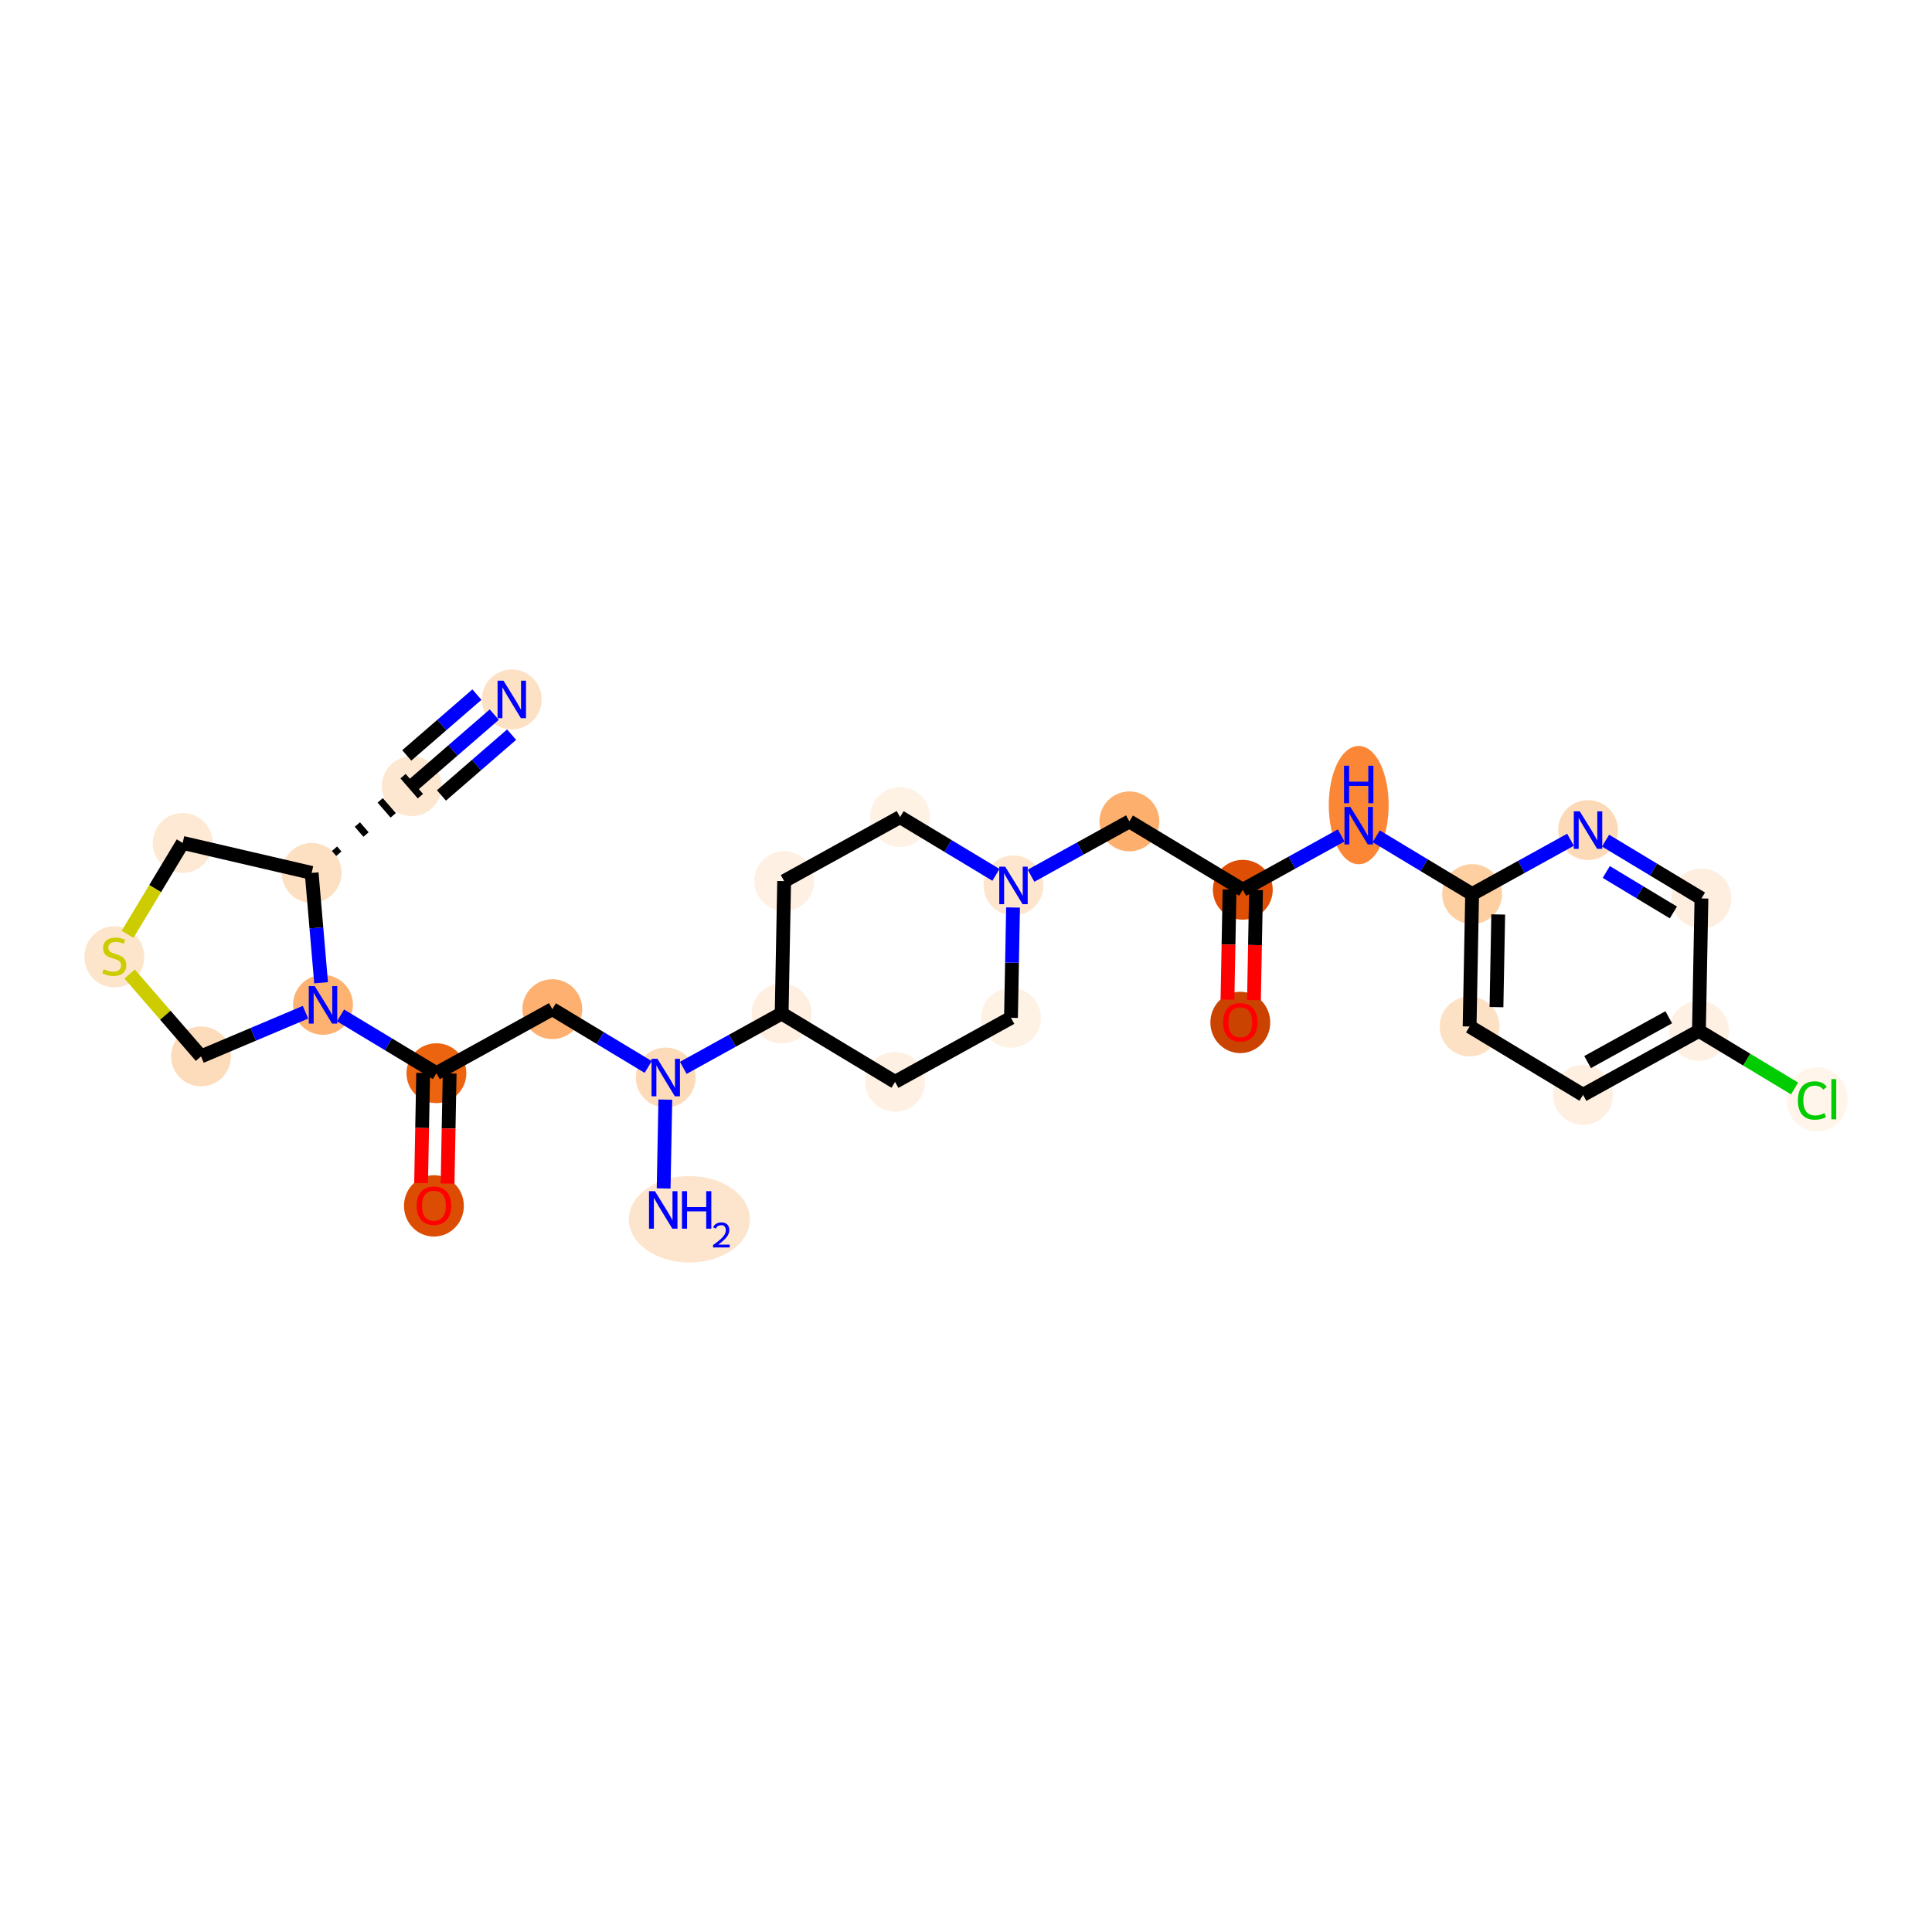 <?xml version='1.0' encoding='iso-8859-1'?>
<svg version='1.1' baseProfile='full'
              xmlns='http://www.w3.org/2000/svg'
                      xmlns:rdkit='http://www.rdkit.org/xml'
                      xmlns:xlink='http://www.w3.org/1999/xlink'
                  xml:space='preserve'
width='280px' height='280px' viewBox='0 0 280 280'>
<!-- END OF HEADER -->
<rect style='opacity:1.0;fill:#FFFFFF;stroke:none' width='280' height='280' x='0' y='0'> </rect>
<ellipse cx='74.172' cy='101.367' rx='3.838' ry='3.843'  style='fill:#FDE1C5;fill-rule:evenodd;stroke:#FDE1C5;stroke-width:1.0px;stroke-linecap:butt;stroke-linejoin:miter;stroke-opacity:1' />
<ellipse cx='59.67' cy='113.937' rx='3.838' ry='3.838'  style='fill:#FEE7D1;fill-rule:evenodd;stroke:#FEE7D1;stroke-width:1.0px;stroke-linecap:butt;stroke-linejoin:miter;stroke-opacity:1' />
<ellipse cx='45.167' cy='126.507' rx='3.838' ry='3.838'  style='fill:#FDE0C2;fill-rule:evenodd;stroke:#FDE0C2;stroke-width:1.0px;stroke-linecap:butt;stroke-linejoin:miter;stroke-opacity:1' />
<ellipse cx='26.474' cy='122.163' rx='3.838' ry='3.838'  style='fill:#FEE9D4;fill-rule:evenodd;stroke:#FEE9D4;stroke-width:1.0px;stroke-linecap:butt;stroke-linejoin:miter;stroke-opacity:1' />
<ellipse cx='16.566' cy='138.672' rx='3.838' ry='3.935'  style='fill:#FDE5CC;fill-rule:evenodd;stroke:#FDE5CC;stroke-width:1.0px;stroke-linecap:butt;stroke-linejoin:miter;stroke-opacity:1' />
<ellipse cx='29.136' cy='153.102' rx='3.838' ry='3.838'  style='fill:#FDDCBB;fill-rule:evenodd;stroke:#FDDCBB;stroke-width:1.0px;stroke-linecap:butt;stroke-linejoin:miter;stroke-opacity:1' />
<ellipse cx='46.812' cy='145.628' rx='3.838' ry='3.843'  style='fill:#FDB272;fill-rule:evenodd;stroke:#FDB272;stroke-width:1.0px;stroke-linecap:butt;stroke-linejoin:miter;stroke-opacity:1' />
<ellipse cx='63.249' cy='155.536' rx='3.838' ry='3.838'  style='fill:#ED6410;fill-rule:evenodd;stroke:#ED6410;stroke-width:1.0px;stroke-linecap:butt;stroke-linejoin:miter;stroke-opacity:1' />
<ellipse cx='62.886' cy='174.767' rx='3.838' ry='3.946'  style='fill:#DC4C03;fill-rule:evenodd;stroke:#DC4C03;stroke-width:1.0px;stroke-linecap:butt;stroke-linejoin:miter;stroke-opacity:1' />
<ellipse cx='80.048' cy='146.256' rx='3.838' ry='3.838'  style='fill:#FDB06F;fill-rule:evenodd;stroke:#FDB06F;stroke-width:1.0px;stroke-linecap:butt;stroke-linejoin:miter;stroke-opacity:1' />
<ellipse cx='96.484' cy='156.164' rx='3.838' ry='3.843'  style='fill:#FDDBB9;fill-rule:evenodd;stroke:#FDDBB9;stroke-width:1.0px;stroke-linecap:butt;stroke-linejoin:miter;stroke-opacity:1' />
<ellipse cx='99.909' cy='176.711' rx='8.272' ry='5.765'  style='fill:#FDE5CD;fill-rule:evenodd;stroke:#FDE5CD;stroke-width:1.0px;stroke-linecap:butt;stroke-linejoin:miter;stroke-opacity:1' />
<ellipse cx='113.283' cy='146.884' rx='3.838' ry='3.838'  style='fill:#FEEFE0;fill-rule:evenodd;stroke:#FEEFE0;stroke-width:1.0px;stroke-linecap:butt;stroke-linejoin:miter;stroke-opacity:1' />
<ellipse cx='129.719' cy='156.792' rx='3.838' ry='3.838'  style='fill:#FEF1E3;fill-rule:evenodd;stroke:#FEF1E3;stroke-width:1.0px;stroke-linecap:butt;stroke-linejoin:miter;stroke-opacity:1' />
<ellipse cx='146.518' cy='147.512' rx='3.838' ry='3.838'  style='fill:#FEF2E5;fill-rule:evenodd;stroke:#FEF2E5;stroke-width:1.0px;stroke-linecap:butt;stroke-linejoin:miter;stroke-opacity:1' />
<ellipse cx='146.88' cy='128.324' rx='3.838' ry='3.843'  style='fill:#FEE6CE;fill-rule:evenodd;stroke:#FEE6CE;stroke-width:1.0px;stroke-linecap:butt;stroke-linejoin:miter;stroke-opacity:1' />
<ellipse cx='163.679' cy='119.044' rx='3.838' ry='3.838'  style='fill:#FDAF6D;fill-rule:evenodd;stroke:#FDAF6D;stroke-width:1.0px;stroke-linecap:butt;stroke-linejoin:miter;stroke-opacity:1' />
<ellipse cx='180.116' cy='128.952' rx='3.838' ry='3.838'  style='fill:#DE4F05;fill-rule:evenodd;stroke:#DE4F05;stroke-width:1.0px;stroke-linecap:butt;stroke-linejoin:miter;stroke-opacity:1' />
<ellipse cx='179.753' cy='148.182' rx='3.838' ry='3.946'  style='fill:#CB4301;fill-rule:evenodd;stroke:#CB4301;stroke-width:1.0px;stroke-linecap:butt;stroke-linejoin:miter;stroke-opacity:1' />
<ellipse cx='196.914' cy='116.682' rx='3.838' ry='8.071'  style='fill:#FB8736;fill-rule:evenodd;stroke:#FB8736;stroke-width:1.0px;stroke-linecap:butt;stroke-linejoin:miter;stroke-opacity:1' />
<ellipse cx='213.351' cy='129.58' rx='3.838' ry='3.838'  style='fill:#FDCFA1;fill-rule:evenodd;stroke:#FDCFA1;stroke-width:1.0px;stroke-linecap:butt;stroke-linejoin:miter;stroke-opacity:1' />
<ellipse cx='212.988' cy='148.768' rx='3.838' ry='3.838'  style='fill:#FDE1C5;fill-rule:evenodd;stroke:#FDE1C5;stroke-width:1.0px;stroke-linecap:butt;stroke-linejoin:miter;stroke-opacity:1' />
<ellipse cx='229.424' cy='158.676' rx='3.838' ry='3.838'  style='fill:#FEEFE0;fill-rule:evenodd;stroke:#FEEFE0;stroke-width:1.0px;stroke-linecap:butt;stroke-linejoin:miter;stroke-opacity:1' />
<ellipse cx='246.223' cy='149.396' rx='3.838' ry='3.838'  style='fill:#FEF0E2;fill-rule:evenodd;stroke:#FEF0E2;stroke-width:1.0px;stroke-linecap:butt;stroke-linejoin:miter;stroke-opacity:1' />
<ellipse cx='263.343' cy='159.339' rx='3.93' ry='4.169'  style='fill:#FFF5EB;fill-rule:evenodd;stroke:#FFF5EB;stroke-width:1.0px;stroke-linecap:butt;stroke-linejoin:miter;stroke-opacity:1' />
<ellipse cx='246.586' cy='130.208' rx='3.838' ry='3.838'  style='fill:#FEEEDF;fill-rule:evenodd;stroke:#FEEEDF;stroke-width:1.0px;stroke-linecap:butt;stroke-linejoin:miter;stroke-opacity:1' />
<ellipse cx='230.149' cy='120.3' rx='3.838' ry='3.843'  style='fill:#FDDAB7;fill-rule:evenodd;stroke:#FDDAB7;stroke-width:1.0px;stroke-linecap:butt;stroke-linejoin:miter;stroke-opacity:1' />
<ellipse cx='130.444' cy='118.416' rx='3.838' ry='3.838'  style='fill:#FEF2E5;fill-rule:evenodd;stroke:#FEF2E5;stroke-width:1.0px;stroke-linecap:butt;stroke-linejoin:miter;stroke-opacity:1' />
<ellipse cx='113.645' cy='127.696' rx='3.838' ry='3.838'  style='fill:#FEF1E3;fill-rule:evenodd;stroke:#FEF1E3;stroke-width:1.0px;stroke-linecap:butt;stroke-linejoin:miter;stroke-opacity:1' />
<path class='bond-0 atom-0 atom-1' d='M 71.631,103.569 L 65.65,108.753' style='fill:none;fill-rule:evenodd;stroke:#0000FF;stroke-width:2.0px;stroke-linecap:butt;stroke-linejoin:miter;stroke-opacity:1' />
<path class='bond-0 atom-0 atom-1' d='M 65.65,108.753 L 59.67,113.937' style='fill:none;fill-rule:evenodd;stroke:#000000;stroke-width:2.0px;stroke-linecap:butt;stroke-linejoin:miter;stroke-opacity:1' />
<path class='bond-0 atom-0 atom-1' d='M 69.117,100.669 L 64.033,105.075' style='fill:none;fill-rule:evenodd;stroke:#0000FF;stroke-width:2.0px;stroke-linecap:butt;stroke-linejoin:miter;stroke-opacity:1' />
<path class='bond-0 atom-0 atom-1' d='M 64.033,105.075 L 58.95,109.481' style='fill:none;fill-rule:evenodd;stroke:#000000;stroke-width:2.0px;stroke-linecap:butt;stroke-linejoin:miter;stroke-opacity:1' />
<path class='bond-0 atom-0 atom-1' d='M 74.145,106.47 L 69.061,110.876' style='fill:none;fill-rule:evenodd;stroke:#0000FF;stroke-width:2.0px;stroke-linecap:butt;stroke-linejoin:miter;stroke-opacity:1' />
<path class='bond-0 atom-0 atom-1' d='M 69.061,110.876 L 63.978,115.282' style='fill:none;fill-rule:evenodd;stroke:#000000;stroke-width:2.0px;stroke-linecap:butt;stroke-linejoin:miter;stroke-opacity:1' />
<path class='bond-1 atom-2 atom-1' d='M 49.107,123.727 L 48.479,123.002' style='fill:none;fill-rule:evenodd;stroke:#000000;stroke-width:1.0px;stroke-linecap:butt;stroke-linejoin:miter;stroke-opacity:1' />
<path class='bond-1 atom-2 atom-1' d='M 53.047,120.947 L 51.79,119.497' style='fill:none;fill-rule:evenodd;stroke:#000000;stroke-width:1.0px;stroke-linecap:butt;stroke-linejoin:miter;stroke-opacity:1' />
<path class='bond-1 atom-2 atom-1' d='M 56.987,118.167 L 55.101,115.992' style='fill:none;fill-rule:evenodd;stroke:#000000;stroke-width:1.0px;stroke-linecap:butt;stroke-linejoin:miter;stroke-opacity:1' />
<path class='bond-1 atom-2 atom-1' d='M 60.927,115.387 L 58.413,112.487' style='fill:none;fill-rule:evenodd;stroke:#000000;stroke-width:1.0px;stroke-linecap:butt;stroke-linejoin:miter;stroke-opacity:1' />
<path class='bond-2 atom-2 atom-3' d='M 45.167,126.507 L 26.474,122.163' style='fill:none;fill-rule:evenodd;stroke:#000000;stroke-width:2.0px;stroke-linecap:butt;stroke-linejoin:miter;stroke-opacity:1' />
<path class='bond-28 atom-6 atom-2' d='M 46.537,142.431 L 45.852,134.469' style='fill:none;fill-rule:evenodd;stroke:#0000FF;stroke-width:2.0px;stroke-linecap:butt;stroke-linejoin:miter;stroke-opacity:1' />
<path class='bond-28 atom-6 atom-2' d='M 45.852,134.469 L 45.167,126.507' style='fill:none;fill-rule:evenodd;stroke:#000000;stroke-width:2.0px;stroke-linecap:butt;stroke-linejoin:miter;stroke-opacity:1' />
<path class='bond-3 atom-3 atom-4' d='M 26.474,122.163 L 22.481,128.786' style='fill:none;fill-rule:evenodd;stroke:#000000;stroke-width:2.0px;stroke-linecap:butt;stroke-linejoin:miter;stroke-opacity:1' />
<path class='bond-3 atom-3 atom-4' d='M 22.481,128.786 L 18.488,135.41' style='fill:none;fill-rule:evenodd;stroke:#CCCC00;stroke-width:2.0px;stroke-linecap:butt;stroke-linejoin:miter;stroke-opacity:1' />
<path class='bond-4 atom-4 atom-5' d='M 18.788,141.163 L 23.962,147.132' style='fill:none;fill-rule:evenodd;stroke:#CCCC00;stroke-width:2.0px;stroke-linecap:butt;stroke-linejoin:miter;stroke-opacity:1' />
<path class='bond-4 atom-4 atom-5' d='M 23.962,147.132 L 29.136,153.102' style='fill:none;fill-rule:evenodd;stroke:#000000;stroke-width:2.0px;stroke-linecap:butt;stroke-linejoin:miter;stroke-opacity:1' />
<path class='bond-5 atom-5 atom-6' d='M 29.136,153.102 L 36.704,149.902' style='fill:none;fill-rule:evenodd;stroke:#000000;stroke-width:2.0px;stroke-linecap:butt;stroke-linejoin:miter;stroke-opacity:1' />
<path class='bond-5 atom-5 atom-6' d='M 36.704,149.902 L 44.272,146.702' style='fill:none;fill-rule:evenodd;stroke:#0000FF;stroke-width:2.0px;stroke-linecap:butt;stroke-linejoin:miter;stroke-opacity:1' />
<path class='bond-6 atom-6 atom-7' d='M 49.353,147.16 L 56.301,151.348' style='fill:none;fill-rule:evenodd;stroke:#0000FF;stroke-width:2.0px;stroke-linecap:butt;stroke-linejoin:miter;stroke-opacity:1' />
<path class='bond-6 atom-6 atom-7' d='M 56.301,151.348 L 63.249,155.536' style='fill:none;fill-rule:evenodd;stroke:#000000;stroke-width:2.0px;stroke-linecap:butt;stroke-linejoin:miter;stroke-opacity:1' />
<path class='bond-7 atom-7 atom-8' d='M 61.33,155.5 L 61.179,163.48' style='fill:none;fill-rule:evenodd;stroke:#000000;stroke-width:2.0px;stroke-linecap:butt;stroke-linejoin:miter;stroke-opacity:1' />
<path class='bond-7 atom-7 atom-8' d='M 61.179,163.48 L 61.028,171.46' style='fill:none;fill-rule:evenodd;stroke:#FF0000;stroke-width:2.0px;stroke-linecap:butt;stroke-linejoin:miter;stroke-opacity:1' />
<path class='bond-7 atom-7 atom-8' d='M 65.168,155.573 L 65.017,163.553' style='fill:none;fill-rule:evenodd;stroke:#000000;stroke-width:2.0px;stroke-linecap:butt;stroke-linejoin:miter;stroke-opacity:1' />
<path class='bond-7 atom-7 atom-8' d='M 65.017,163.553 L 64.866,171.533' style='fill:none;fill-rule:evenodd;stroke:#FF0000;stroke-width:2.0px;stroke-linecap:butt;stroke-linejoin:miter;stroke-opacity:1' />
<path class='bond-8 atom-7 atom-9' d='M 63.249,155.536 L 80.048,146.256' style='fill:none;fill-rule:evenodd;stroke:#000000;stroke-width:2.0px;stroke-linecap:butt;stroke-linejoin:miter;stroke-opacity:1' />
<path class='bond-9 atom-9 atom-10' d='M 80.048,146.256 L 86.995,150.444' style='fill:none;fill-rule:evenodd;stroke:#000000;stroke-width:2.0px;stroke-linecap:butt;stroke-linejoin:miter;stroke-opacity:1' />
<path class='bond-9 atom-9 atom-10' d='M 86.995,150.444 L 93.943,154.633' style='fill:none;fill-rule:evenodd;stroke:#0000FF;stroke-width:2.0px;stroke-linecap:butt;stroke-linejoin:miter;stroke-opacity:1' />
<path class='bond-10 atom-10 atom-11' d='M 96.424,159.362 L 96.18,172.235' style='fill:none;fill-rule:evenodd;stroke:#0000FF;stroke-width:2.0px;stroke-linecap:butt;stroke-linejoin:miter;stroke-opacity:1' />
<path class='bond-11 atom-10 atom-12' d='M 99.025,154.761 L 106.154,150.822' style='fill:none;fill-rule:evenodd;stroke:#0000FF;stroke-width:2.0px;stroke-linecap:butt;stroke-linejoin:miter;stroke-opacity:1' />
<path class='bond-11 atom-10 atom-12' d='M 106.154,150.822 L 113.283,146.884' style='fill:none;fill-rule:evenodd;stroke:#000000;stroke-width:2.0px;stroke-linecap:butt;stroke-linejoin:miter;stroke-opacity:1' />
<path class='bond-12 atom-12 atom-13' d='M 113.283,146.884 L 129.719,156.792' style='fill:none;fill-rule:evenodd;stroke:#000000;stroke-width:2.0px;stroke-linecap:butt;stroke-linejoin:miter;stroke-opacity:1' />
<path class='bond-29 atom-28 atom-12' d='M 113.645,127.696 L 113.283,146.884' style='fill:none;fill-rule:evenodd;stroke:#000000;stroke-width:2.0px;stroke-linecap:butt;stroke-linejoin:miter;stroke-opacity:1' />
<path class='bond-13 atom-13 atom-14' d='M 129.719,156.792 L 146.518,147.512' style='fill:none;fill-rule:evenodd;stroke:#000000;stroke-width:2.0px;stroke-linecap:butt;stroke-linejoin:miter;stroke-opacity:1' />
<path class='bond-14 atom-14 atom-15' d='M 146.518,147.512 L 146.669,139.517' style='fill:none;fill-rule:evenodd;stroke:#000000;stroke-width:2.0px;stroke-linecap:butt;stroke-linejoin:miter;stroke-opacity:1' />
<path class='bond-14 atom-14 atom-15' d='M 146.669,139.517 L 146.82,131.521' style='fill:none;fill-rule:evenodd;stroke:#0000FF;stroke-width:2.0px;stroke-linecap:butt;stroke-linejoin:miter;stroke-opacity:1' />
<path class='bond-15 atom-15 atom-16' d='M 149.421,126.92 L 156.55,122.982' style='fill:none;fill-rule:evenodd;stroke:#0000FF;stroke-width:2.0px;stroke-linecap:butt;stroke-linejoin:miter;stroke-opacity:1' />
<path class='bond-15 atom-15 atom-16' d='M 156.55,122.982 L 163.679,119.044' style='fill:none;fill-rule:evenodd;stroke:#000000;stroke-width:2.0px;stroke-linecap:butt;stroke-linejoin:miter;stroke-opacity:1' />
<path class='bond-26 atom-15 atom-27' d='M 144.339,126.792 L 137.392,122.604' style='fill:none;fill-rule:evenodd;stroke:#0000FF;stroke-width:2.0px;stroke-linecap:butt;stroke-linejoin:miter;stroke-opacity:1' />
<path class='bond-26 atom-15 atom-27' d='M 137.392,122.604 L 130.444,118.416' style='fill:none;fill-rule:evenodd;stroke:#000000;stroke-width:2.0px;stroke-linecap:butt;stroke-linejoin:miter;stroke-opacity:1' />
<path class='bond-16 atom-16 atom-17' d='M 163.679,119.044 L 180.116,128.952' style='fill:none;fill-rule:evenodd;stroke:#000000;stroke-width:2.0px;stroke-linecap:butt;stroke-linejoin:miter;stroke-opacity:1' />
<path class='bond-17 atom-17 atom-18' d='M 178.197,128.915 L 178.046,136.896' style='fill:none;fill-rule:evenodd;stroke:#000000;stroke-width:2.0px;stroke-linecap:butt;stroke-linejoin:miter;stroke-opacity:1' />
<path class='bond-17 atom-17 atom-18' d='M 178.046,136.896 L 177.895,144.876' style='fill:none;fill-rule:evenodd;stroke:#FF0000;stroke-width:2.0px;stroke-linecap:butt;stroke-linejoin:miter;stroke-opacity:1' />
<path class='bond-17 atom-17 atom-18' d='M 182.034,128.988 L 181.884,136.968' style='fill:none;fill-rule:evenodd;stroke:#000000;stroke-width:2.0px;stroke-linecap:butt;stroke-linejoin:miter;stroke-opacity:1' />
<path class='bond-17 atom-17 atom-18' d='M 181.884,136.968 L 181.733,144.948' style='fill:none;fill-rule:evenodd;stroke:#FF0000;stroke-width:2.0px;stroke-linecap:butt;stroke-linejoin:miter;stroke-opacity:1' />
<path class='bond-18 atom-17 atom-19' d='M 180.116,128.952 L 187.244,125.014' style='fill:none;fill-rule:evenodd;stroke:#000000;stroke-width:2.0px;stroke-linecap:butt;stroke-linejoin:miter;stroke-opacity:1' />
<path class='bond-18 atom-17 atom-19' d='M 187.244,125.014 L 194.373,121.075' style='fill:none;fill-rule:evenodd;stroke:#0000FF;stroke-width:2.0px;stroke-linecap:butt;stroke-linejoin:miter;stroke-opacity:1' />
<path class='bond-19 atom-19 atom-20' d='M 199.455,121.203 L 206.403,125.392' style='fill:none;fill-rule:evenodd;stroke:#0000FF;stroke-width:2.0px;stroke-linecap:butt;stroke-linejoin:miter;stroke-opacity:1' />
<path class='bond-19 atom-19 atom-20' d='M 206.403,125.392 L 213.351,129.58' style='fill:none;fill-rule:evenodd;stroke:#000000;stroke-width:2.0px;stroke-linecap:butt;stroke-linejoin:miter;stroke-opacity:1' />
<path class='bond-20 atom-20 atom-21' d='M 213.351,129.58 L 212.988,148.768' style='fill:none;fill-rule:evenodd;stroke:#000000;stroke-width:2.0px;stroke-linecap:butt;stroke-linejoin:miter;stroke-opacity:1' />
<path class='bond-20 atom-20 atom-21' d='M 217.134,132.53 L 216.88,145.962' style='fill:none;fill-rule:evenodd;stroke:#000000;stroke-width:2.0px;stroke-linecap:butt;stroke-linejoin:miter;stroke-opacity:1' />
<path class='bond-30 atom-26 atom-20' d='M 227.608,121.703 L 220.48,125.641' style='fill:none;fill-rule:evenodd;stroke:#0000FF;stroke-width:2.0px;stroke-linecap:butt;stroke-linejoin:miter;stroke-opacity:1' />
<path class='bond-30 atom-26 atom-20' d='M 220.48,125.641 L 213.351,129.58' style='fill:none;fill-rule:evenodd;stroke:#000000;stroke-width:2.0px;stroke-linecap:butt;stroke-linejoin:miter;stroke-opacity:1' />
<path class='bond-21 atom-21 atom-22' d='M 212.988,148.768 L 229.424,158.676' style='fill:none;fill-rule:evenodd;stroke:#000000;stroke-width:2.0px;stroke-linecap:butt;stroke-linejoin:miter;stroke-opacity:1' />
<path class='bond-22 atom-22 atom-23' d='M 229.424,158.676 L 246.223,149.396' style='fill:none;fill-rule:evenodd;stroke:#000000;stroke-width:2.0px;stroke-linecap:butt;stroke-linejoin:miter;stroke-opacity:1' />
<path class='bond-22 atom-22 atom-23' d='M 230.088,153.924 L 241.847,147.428' style='fill:none;fill-rule:evenodd;stroke:#000000;stroke-width:2.0px;stroke-linecap:butt;stroke-linejoin:miter;stroke-opacity:1' />
<path class='bond-23 atom-23 atom-24' d='M 246.223,149.396 L 253.154,153.574' style='fill:none;fill-rule:evenodd;stroke:#000000;stroke-width:2.0px;stroke-linecap:butt;stroke-linejoin:miter;stroke-opacity:1' />
<path class='bond-23 atom-23 atom-24' d='M 253.154,153.574 L 260.084,157.752' style='fill:none;fill-rule:evenodd;stroke:#00CC00;stroke-width:2.0px;stroke-linecap:butt;stroke-linejoin:miter;stroke-opacity:1' />
<path class='bond-24 atom-23 atom-25' d='M 246.223,149.396 L 246.586,130.208' style='fill:none;fill-rule:evenodd;stroke:#000000;stroke-width:2.0px;stroke-linecap:butt;stroke-linejoin:miter;stroke-opacity:1' />
<path class='bond-25 atom-25 atom-26' d='M 246.586,130.208 L 239.638,126.019' style='fill:none;fill-rule:evenodd;stroke:#000000;stroke-width:2.0px;stroke-linecap:butt;stroke-linejoin:miter;stroke-opacity:1' />
<path class='bond-25 atom-25 atom-26' d='M 239.638,126.019 L 232.69,121.831' style='fill:none;fill-rule:evenodd;stroke:#0000FF;stroke-width:2.0px;stroke-linecap:butt;stroke-linejoin:miter;stroke-opacity:1' />
<path class='bond-25 atom-25 atom-26' d='M 242.52,132.238 L 237.656,129.307' style='fill:none;fill-rule:evenodd;stroke:#000000;stroke-width:2.0px;stroke-linecap:butt;stroke-linejoin:miter;stroke-opacity:1' />
<path class='bond-25 atom-25 atom-26' d='M 237.656,129.307 L 232.793,126.375' style='fill:none;fill-rule:evenodd;stroke:#0000FF;stroke-width:2.0px;stroke-linecap:butt;stroke-linejoin:miter;stroke-opacity:1' />
<path class='bond-27 atom-27 atom-28' d='M 130.444,118.416 L 113.645,127.696' style='fill:none;fill-rule:evenodd;stroke:#000000;stroke-width:2.0px;stroke-linecap:butt;stroke-linejoin:miter;stroke-opacity:1' />
<path  class='atom-0' d='M 72.971 98.65
L 74.751 101.528
Q 74.928 101.812, 75.212 102.327
Q 75.496 102.841, 75.511 102.872
L 75.511 98.65
L 76.233 98.65
L 76.233 104.085
L 75.489 104.085
L 73.577 100.937
Q 73.354 100.569, 73.116 100.146
Q 72.886 99.724, 72.817 99.594
L 72.817 104.085
L 72.111 104.085
L 72.111 98.65
L 72.971 98.65
' fill='#0000FF'/>
<path  class='atom-4' d='M 15.03 140.465
Q 15.092 140.488, 15.345 140.595
Q 15.598 140.703, 15.875 140.772
Q 16.159 140.833, 16.435 140.833
Q 16.95 140.833, 17.249 140.588
Q 17.548 140.334, 17.548 139.897
Q 17.548 139.597, 17.395 139.413
Q 17.249 139.229, 17.018 139.129
Q 16.788 139.029, 16.404 138.914
Q 15.921 138.768, 15.629 138.63
Q 15.345 138.492, 15.138 138.2
Q 14.938 137.908, 14.938 137.417
Q 14.938 136.734, 15.399 136.312
Q 15.867 135.889, 16.788 135.889
Q 17.418 135.889, 18.132 136.189
L 17.955 136.78
Q 17.303 136.511, 16.811 136.511
Q 16.282 136.511, 15.99 136.734
Q 15.698 136.949, 15.706 137.325
Q 15.706 137.617, 15.852 137.793
Q 16.005 137.97, 16.22 138.07
Q 16.443 138.169, 16.811 138.285
Q 17.303 138.438, 17.594 138.592
Q 17.886 138.745, 18.093 139.06
Q 18.308 139.367, 18.308 139.897
Q 18.308 140.649, 17.802 141.056
Q 17.303 141.455, 16.466 141.455
Q 15.982 141.455, 15.614 141.348
Q 15.253 141.248, 14.823 141.071
L 15.03 140.465
' fill='#CCCC00'/>
<path  class='atom-6' d='M 45.611 142.911
L 47.392 145.789
Q 47.569 146.073, 47.853 146.588
Q 48.137 147.102, 48.152 147.133
L 48.152 142.911
L 48.874 142.911
L 48.874 148.346
L 48.129 148.346
L 46.218 145.198
Q 45.995 144.83, 45.757 144.408
Q 45.527 143.985, 45.458 143.855
L 45.458 148.346
L 44.751 148.346
L 44.751 142.911
L 45.611 142.911
' fill='#0000FF'/>
<path  class='atom-8' d='M 60.391 174.74
Q 60.391 173.435, 61.036 172.706
Q 61.681 171.976, 62.886 171.976
Q 64.091 171.976, 64.736 172.706
Q 65.381 173.435, 65.381 174.74
Q 65.381 176.06, 64.729 176.813
Q 64.076 177.557, 62.886 177.557
Q 61.689 177.557, 61.036 176.813
Q 60.391 176.068, 60.391 174.74
M 62.886 176.943
Q 63.715 176.943, 64.161 176.39
Q 64.614 175.83, 64.614 174.74
Q 64.614 173.673, 64.161 173.136
Q 63.715 172.591, 62.886 172.591
Q 62.057 172.591, 61.604 173.128
Q 61.159 173.665, 61.159 174.74
Q 61.159 175.838, 61.604 176.39
Q 62.057 176.943, 62.886 176.943
' fill='#FF0000'/>
<path  class='atom-10' d='M 95.282 153.447
L 97.064 156.326
Q 97.24 156.61, 97.524 157.124
Q 97.808 157.638, 97.823 157.669
L 97.823 153.447
L 98.545 153.447
L 98.545 158.882
L 97.8 158.882
L 95.889 155.734
Q 95.666 155.366, 95.428 154.944
Q 95.198 154.521, 95.129 154.391
L 95.129 158.882
L 94.423 158.882
L 94.423 153.447
L 95.282 153.447
' fill='#0000FF'/>
<path  class='atom-11' d='M 94.92 172.635
L 96.701 175.514
Q 96.877 175.798, 97.162 176.312
Q 97.446 176.827, 97.461 176.857
L 97.461 172.635
L 98.183 172.635
L 98.183 178.07
L 97.438 178.07
L 95.526 174.923
Q 95.304 174.554, 95.066 174.132
Q 94.835 173.71, 94.766 173.579
L 94.766 178.07
L 94.06 178.07
L 94.06 172.635
L 94.92 172.635
' fill='#0000FF'/>
<path  class='atom-11' d='M 98.835 172.635
L 99.572 172.635
L 99.572 174.946
L 102.351 174.946
L 102.351 172.635
L 103.088 172.635
L 103.088 178.07
L 102.351 178.07
L 102.351 175.56
L 99.572 175.56
L 99.572 178.07
L 98.835 178.07
L 98.835 172.635
' fill='#0000FF'/>
<path  class='atom-11' d='M 103.351 177.879
Q 103.483 177.54, 103.797 177.353
Q 104.111 177.16, 104.547 177.16
Q 105.089 177.16, 105.393 177.454
Q 105.697 177.748, 105.697 178.27
Q 105.697 178.802, 105.302 179.298
Q 104.912 179.795, 104.101 180.382
L 105.758 180.382
L 105.758 180.788
L 103.341 180.788
L 103.341 180.448
Q 104.01 179.972, 104.405 179.617
Q 104.806 179.263, 104.998 178.943
Q 105.191 178.624, 105.191 178.295
Q 105.191 177.95, 105.018 177.758
Q 104.846 177.565, 104.547 177.565
Q 104.258 177.565, 104.066 177.682
Q 103.873 177.798, 103.736 178.057
L 103.351 177.879
' fill='#0000FF'/>
<path  class='atom-15' d='M 145.679 125.606
L 147.46 128.485
Q 147.637 128.769, 147.921 129.283
Q 148.205 129.798, 148.22 129.828
L 148.22 125.606
L 148.942 125.606
L 148.942 131.041
L 148.197 131.041
L 146.285 127.894
Q 146.063 127.525, 145.825 127.103
Q 145.595 126.681, 145.525 126.55
L 145.525 131.041
L 144.819 131.041
L 144.819 125.606
L 145.679 125.606
' fill='#0000FF'/>
<path  class='atom-18' d='M 177.258 148.155
Q 177.258 146.85, 177.903 146.121
Q 178.548 145.392, 179.753 145.392
Q 180.958 145.392, 181.603 146.121
Q 182.248 146.85, 182.248 148.155
Q 182.248 149.476, 181.595 150.228
Q 180.943 150.973, 179.753 150.973
Q 178.555 150.973, 177.903 150.228
Q 177.258 149.483, 177.258 148.155
M 179.753 150.359
Q 180.582 150.359, 181.027 149.806
Q 181.48 149.245, 181.48 148.155
Q 181.48 147.088, 181.027 146.551
Q 180.582 146.006, 179.753 146.006
Q 178.924 146.006, 178.471 146.543
Q 178.026 147.081, 178.026 148.155
Q 178.026 149.253, 178.471 149.806
Q 178.924 150.359, 179.753 150.359
' fill='#FF0000'/>
<path  class='atom-19' d='M 195.713 116.954
L 197.494 119.833
Q 197.67 120.117, 197.955 120.631
Q 198.239 121.146, 198.254 121.176
L 198.254 116.954
L 198.976 116.954
L 198.976 122.389
L 198.231 122.389
L 196.319 119.242
Q 196.097 118.873, 195.859 118.451
Q 195.628 118.029, 195.559 117.898
L 195.559 122.389
L 194.853 122.389
L 194.853 116.954
L 195.713 116.954
' fill='#0000FF'/>
<path  class='atom-19' d='M 194.788 110.975
L 195.525 110.975
L 195.525 113.286
L 198.304 113.286
L 198.304 110.975
L 199.041 110.975
L 199.041 116.411
L 198.304 116.411
L 198.304 113.9
L 195.525 113.9
L 195.525 116.411
L 194.788 116.411
L 194.788 110.975
' fill='#0000FF'/>
<path  class='atom-24' d='M 260.564 159.492
Q 260.564 158.141, 261.193 157.435
Q 261.83 156.721, 263.036 156.721
Q 264.156 156.721, 264.755 157.512
L 264.249 157.926
Q 263.811 157.35, 263.036 157.35
Q 262.214 157.35, 261.777 157.903
Q 261.347 158.448, 261.347 159.492
Q 261.347 160.567, 261.792 161.12
Q 262.245 161.672, 263.12 161.672
Q 263.719 161.672, 264.417 161.312
L 264.632 161.887
Q 264.348 162.072, 263.918 162.179
Q 263.489 162.286, 263.013 162.286
Q 261.83 162.286, 261.193 161.565
Q 260.564 160.843, 260.564 159.492
' fill='#00CC00'/>
<path  class='atom-24' d='M 265.415 156.391
L 266.122 156.391
L 266.122 162.217
L 265.415 162.217
L 265.415 156.391
' fill='#00CC00'/>
<path  class='atom-26' d='M 228.948 117.582
L 230.729 120.461
Q 230.906 120.745, 231.19 121.259
Q 231.474 121.773, 231.489 121.804
L 231.489 117.582
L 232.211 117.582
L 232.211 123.017
L 231.466 123.017
L 229.555 119.87
Q 229.332 119.501, 229.094 119.079
Q 228.864 118.657, 228.795 118.526
L 228.795 123.017
L 228.088 123.017
L 228.088 117.582
L 228.948 117.582
' fill='#0000FF'/>
</svg>
